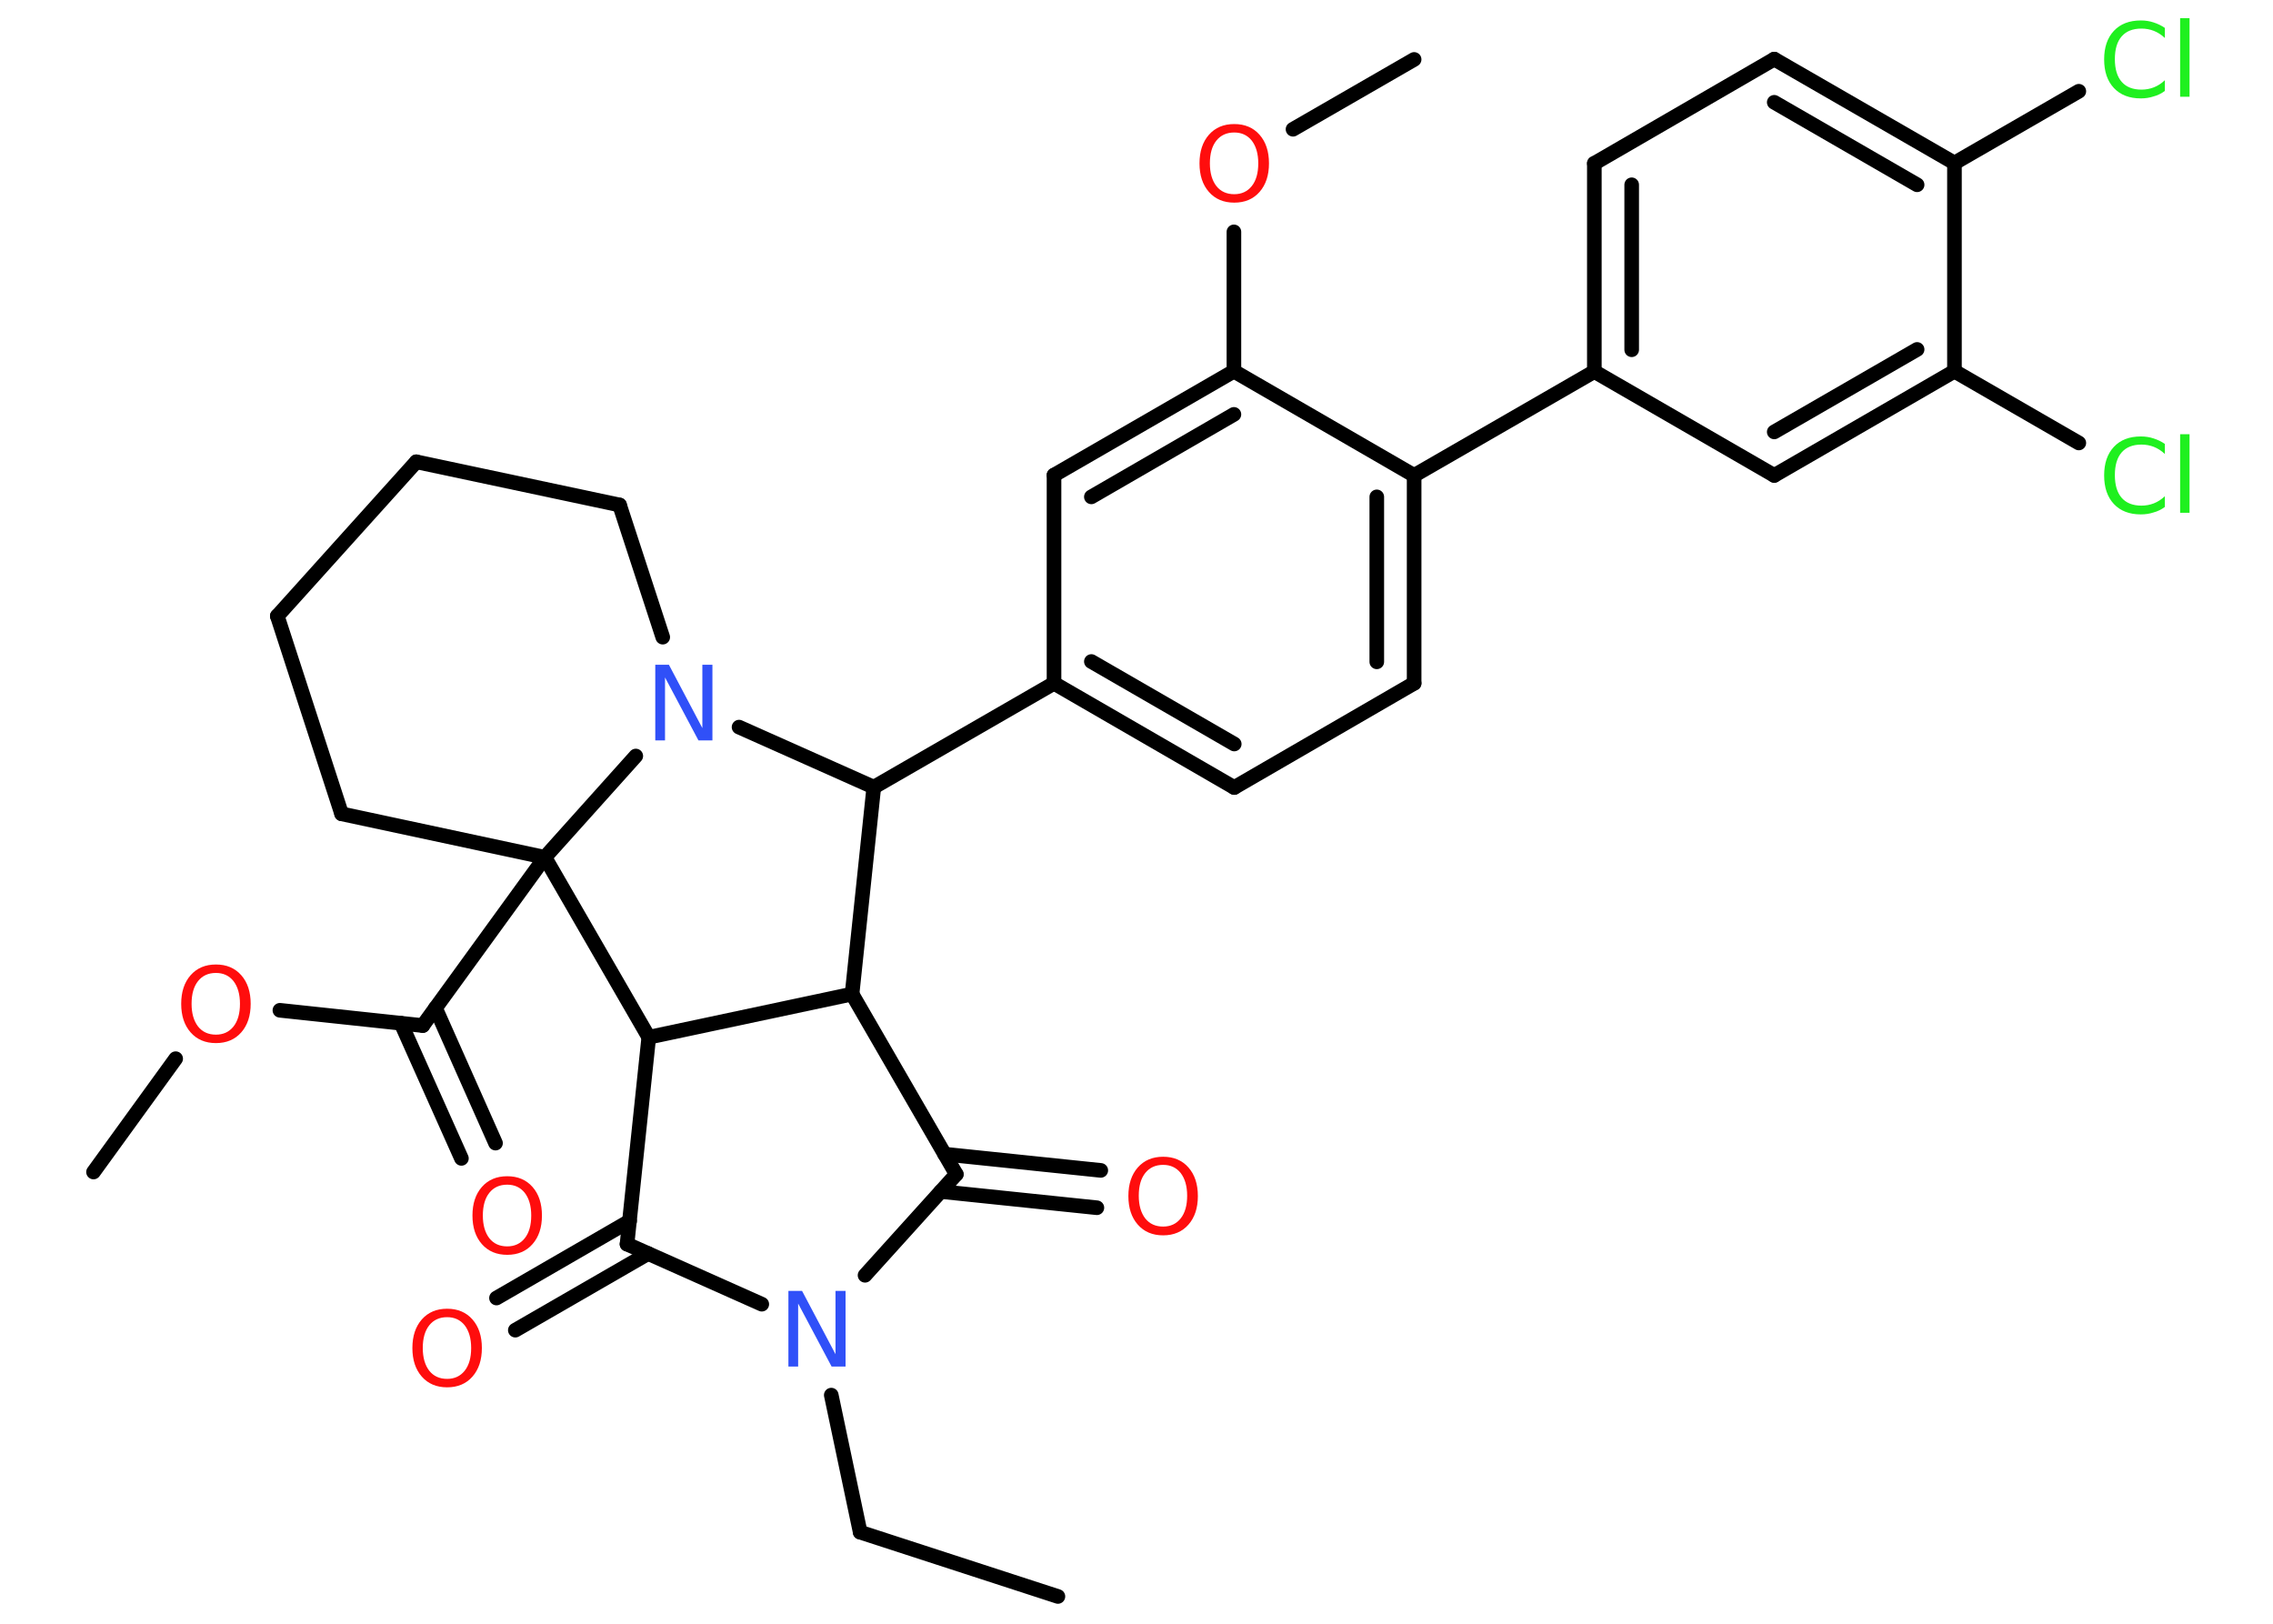 <?xml version='1.0' encoding='UTF-8'?>
<!DOCTYPE svg PUBLIC "-//W3C//DTD SVG 1.1//EN" "http://www.w3.org/Graphics/SVG/1.1/DTD/svg11.dtd">
<svg version='1.2' xmlns='http://www.w3.org/2000/svg' xmlns:xlink='http://www.w3.org/1999/xlink' width='70.0mm' height='50.0mm' viewBox='0 0 70.0 50.0'>
  <desc>Generated by the Chemistry Development Kit (http://github.com/cdk)</desc>
  <g stroke-linecap='round' stroke-linejoin='round' stroke='#000000' stroke-width='.45' fill='#FF0D0D'>
    <rect x='.0' y='.0' width='70.0' height='50.0' fill='#FFFFFF' stroke='none'/>
    <g id='mol1' class='mol'>
      <line id='mol1bnd1' class='bond' x1='32.58' y1='49.16' x2='26.49' y2='47.18'/>
      <line id='mol1bnd2' class='bond' x1='26.49' y1='47.18' x2='25.6' y2='42.96'/>
      <line id='mol1bnd3' class='bond' x1='26.64' y1='39.27' x2='29.45' y2='36.16'/>
      <g id='mol1bnd4' class='bond'>
        <line x1='29.09' y1='35.54' x2='33.9' y2='36.04'/>
        <line x1='28.97' y1='36.69' x2='33.78' y2='37.19'/>
      </g>
      <line id='mol1bnd5' class='bond' x1='29.45' y1='36.16' x2='26.24' y2='30.61'/>
      <line id='mol1bnd6' class='bond' x1='26.24' y1='30.61' x2='26.91' y2='24.24'/>
      <line id='mol1bnd7' class='bond' x1='26.91' y1='24.24' x2='32.46' y2='21.04'/>
      <g id='mol1bnd8' class='bond'>
        <line x1='32.46' y1='21.04' x2='38.01' y2='24.25'/>
        <line x1='33.61' y1='20.37' x2='38.01' y2='22.91'/>
      </g>
      <line id='mol1bnd9' class='bond' x1='38.01' y1='24.25' x2='43.55' y2='21.04'/>
      <g id='mol1bnd10' class='bond'>
        <line x1='43.55' y1='21.04' x2='43.55' y2='14.64'/>
        <line x1='42.4' y1='20.38' x2='42.4' y2='15.3'/>
      </g>
      <line id='mol1bnd11' class='bond' x1='43.55' y1='14.64' x2='49.1' y2='11.44'/>
      <g id='mol1bnd12' class='bond'>
        <line x1='49.1' y1='5.03' x2='49.1' y2='11.44'/>
        <line x1='50.25' y1='5.69' x2='50.25' y2='10.77'/>
      </g>
      <line id='mol1bnd13' class='bond' x1='49.1' y1='5.03' x2='54.64' y2='1.82'/>
      <g id='mol1bnd14' class='bond'>
        <line x1='60.19' y1='5.02' x2='54.64' y2='1.82'/>
        <line x1='59.04' y1='5.69' x2='54.64' y2='3.15'/>
      </g>
      <line id='mol1bnd15' class='bond' x1='60.19' y1='5.02' x2='64.02' y2='2.81'/>
      <line id='mol1bnd16' class='bond' x1='60.19' y1='5.02' x2='60.19' y2='11.43'/>
      <line id='mol1bnd17' class='bond' x1='60.19' y1='11.43' x2='64.02' y2='13.64'/>
      <g id='mol1bnd18' class='bond'>
        <line x1='54.64' y1='14.64' x2='60.19' y2='11.43'/>
        <line x1='54.64' y1='13.3' x2='59.04' y2='10.76'/>
      </g>
      <line id='mol1bnd19' class='bond' x1='49.1' y1='11.44' x2='54.64' y2='14.64'/>
      <line id='mol1bnd20' class='bond' x1='43.55' y1='14.64' x2='38.0' y2='11.43'/>
      <line id='mol1bnd21' class='bond' x1='38.0' y1='11.43' x2='38.0' y2='7.14'/>
      <line id='mol1bnd22' class='bond' x1='39.82' y1='3.98' x2='43.55' y2='1.83'/>
      <g id='mol1bnd23' class='bond'>
        <line x1='38.0' y1='11.43' x2='32.46' y2='14.63'/>
        <line x1='38.0' y1='12.76' x2='33.61' y2='15.3'/>
      </g>
      <line id='mol1bnd24' class='bond' x1='32.46' y1='21.04' x2='32.46' y2='14.63'/>
      <line id='mol1bnd25' class='bond' x1='26.91' y1='24.24' x2='22.76' y2='22.39'/>
      <line id='mol1bnd26' class='bond' x1='20.41' y1='19.62' x2='19.08' y2='15.55'/>
      <line id='mol1bnd27' class='bond' x1='19.08' y1='15.55' x2='12.82' y2='14.22'/>
      <line id='mol1bnd28' class='bond' x1='12.82' y1='14.22' x2='8.54' y2='18.97'/>
      <line id='mol1bnd29' class='bond' x1='8.54' y1='18.97' x2='10.52' y2='25.06'/>
      <line id='mol1bnd30' class='bond' x1='10.52' y1='25.06' x2='16.78' y2='26.4'/>
      <line id='mol1bnd31' class='bond' x1='19.58' y1='23.28' x2='16.78' y2='26.4'/>
      <line id='mol1bnd32' class='bond' x1='16.78' y1='26.4' x2='13.02' y2='31.58'/>
      <g id='mol1bnd33' class='bond'>
        <line x1='13.41' y1='31.04' x2='15.26' y2='35.2'/>
        <line x1='12.35' y1='31.51' x2='14.21' y2='35.67'/>
      </g>
      <line id='mol1bnd34' class='bond' x1='13.02' y1='31.58' x2='8.62' y2='31.11'/>
      <line id='mol1bnd35' class='bond' x1='5.41' y1='32.6' x2='2.88' y2='36.09'/>
      <line id='mol1bnd36' class='bond' x1='16.78' y1='26.4' x2='19.98' y2='31.94'/>
      <line id='mol1bnd37' class='bond' x1='26.24' y1='30.61' x2='19.98' y2='31.94'/>
      <line id='mol1bnd38' class='bond' x1='19.98' y1='31.94' x2='19.31' y2='38.31'/>
      <line id='mol1bnd39' class='bond' x1='23.46' y1='40.16' x2='19.31' y2='38.31'/>
      <g id='mol1bnd40' class='bond'>
        <line x1='19.96' y1='38.6' x2='15.87' y2='40.96'/>
        <line x1='19.39' y1='37.6' x2='15.29' y2='39.97'/>
      </g>
      <path id='mol1atm3' class='atom' d='M24.28 39.75h.42l1.03 1.95v-1.95h.31v2.33h-.43l-1.03 -1.94v1.94h-.3v-2.33z' stroke='none' fill='#3050F8'/>
      <path id='mol1atm5' class='atom' d='M35.82 35.87q-.35 .0 -.55 .25q-.2 .25 -.2 .7q.0 .44 .2 .7q.2 .25 .55 .25q.34 .0 .54 -.25q.2 -.25 .2 -.7q.0 -.44 -.2 -.7q-.2 -.25 -.54 -.25zM35.82 35.62q.49 .0 .78 .33q.29 .33 .29 .88q.0 .55 -.29 .88q-.29 .33 -.78 .33q-.49 .0 -.78 -.33q-.29 -.33 -.29 -.88q.0 -.55 .29 -.88q.29 -.33 .78 -.33z' stroke='none'/>
      <path id='mol1atm16' class='atom' d='M66.67 .84v.33q-.16 -.15 -.34 -.22q-.18 -.07 -.38 -.07q-.4 .0 -.61 .24q-.21 .24 -.21 .7q.0 .46 .21 .7q.21 .24 .61 .24q.2 .0 .38 -.07q.18 -.07 .34 -.22v.33q-.16 .12 -.35 .17q-.18 .06 -.39 .06q-.53 .0 -.83 -.32q-.3 -.32 -.3 -.88q.0 -.56 .3 -.88q.3 -.32 .83 -.32q.21 .0 .39 .06q.19 .06 .35 .17zM67.14 .56h.29v2.42h-.29v-2.42z' stroke='none' fill='#1FF01F'/>
      <path id='mol1atm18' class='atom' d='M66.67 13.65v.33q-.16 -.15 -.34 -.22q-.18 -.07 -.38 -.07q-.4 .0 -.61 .24q-.21 .24 -.21 .7q.0 .46 .21 .7q.21 .24 .61 .24q.2 .0 .38 -.07q.18 -.07 .34 -.22v.33q-.16 .12 -.35 .17q-.18 .06 -.39 .06q-.53 .0 -.83 -.32q-.3 -.32 -.3 -.88q.0 -.56 .3 -.88q.3 -.32 .83 -.32q.21 .0 .39 .06q.19 .06 .35 .17zM67.14 13.37h.29v2.42h-.29v-2.42z' stroke='none' fill='#1FF01F'/>
      <path id='mol1atm21' class='atom' d='M38.01 4.08q-.35 .0 -.55 .25q-.2 .25 -.2 .7q.0 .44 .2 .7q.2 .25 .55 .25q.34 .0 .54 -.25q.2 -.25 .2 -.7q.0 -.44 -.2 -.7q-.2 -.25 -.54 -.25zM38.01 3.82q.49 .0 .78 .33q.29 .33 .29 .88q.0 .55 -.29 .88q-.29 .33 -.78 .33q-.49 .0 -.78 -.33q-.29 -.33 -.29 -.88q.0 -.55 .29 -.88q.29 -.33 .78 -.33z' stroke='none'/>
      <path id='mol1atm24' class='atom' d='M20.18 20.47h.42l1.03 1.95v-1.95h.31v2.33h-.43l-1.03 -1.94v1.94h-.3v-2.33z' stroke='none' fill='#3050F8'/>
      <path id='mol1atm31' class='atom' d='M15.62 36.48q-.35 .0 -.55 .25q-.2 .25 -.2 .7q.0 .44 .2 .7q.2 .25 .55 .25q.34 .0 .54 -.25q.2 -.25 .2 -.7q.0 -.44 -.2 -.7q-.2 -.25 -.54 -.25zM15.62 36.22q.49 .0 .78 .33q.29 .33 .29 .88q.0 .55 -.29 .88q-.29 .33 -.78 .33q-.49 .0 -.78 -.33q-.29 -.33 -.29 -.88q.0 -.55 .29 -.88q.29 -.33 .78 -.33z' stroke='none'/>
      <path id='mol1atm32' class='atom' d='M6.65 29.96q-.35 .0 -.55 .25q-.2 .25 -.2 .7q.0 .44 .2 .7q.2 .25 .55 .25q.34 .0 .54 -.25q.2 -.25 .2 -.7q.0 -.44 -.2 -.7q-.2 -.25 -.54 -.25zM6.65 29.7q.49 .0 .78 .33q.29 .33 .29 .88q.0 .55 -.29 .88q-.29 .33 -.78 .33q-.49 .0 -.78 -.33q-.29 -.33 -.29 -.88q.0 -.55 .29 -.88q.29 -.33 .78 -.33z' stroke='none'/>
      <path id='mol1atm36' class='atom' d='M13.77 40.56q-.35 .0 -.55 .25q-.2 .25 -.2 .7q.0 .44 .2 .7q.2 .25 .55 .25q.34 .0 .54 -.25q.2 -.25 .2 -.7q.0 -.44 -.2 -.7q-.2 -.25 -.54 -.25zM13.77 40.3q.49 .0 .78 .33q.29 .33 .29 .88q.0 .55 -.29 .88q-.29 .33 -.78 .33q-.49 .0 -.78 -.33q-.29 -.33 -.29 -.88q.0 -.55 .29 -.88q.29 -.33 .78 -.33z' stroke='none'/>
    </g>
  </g>
</svg>
